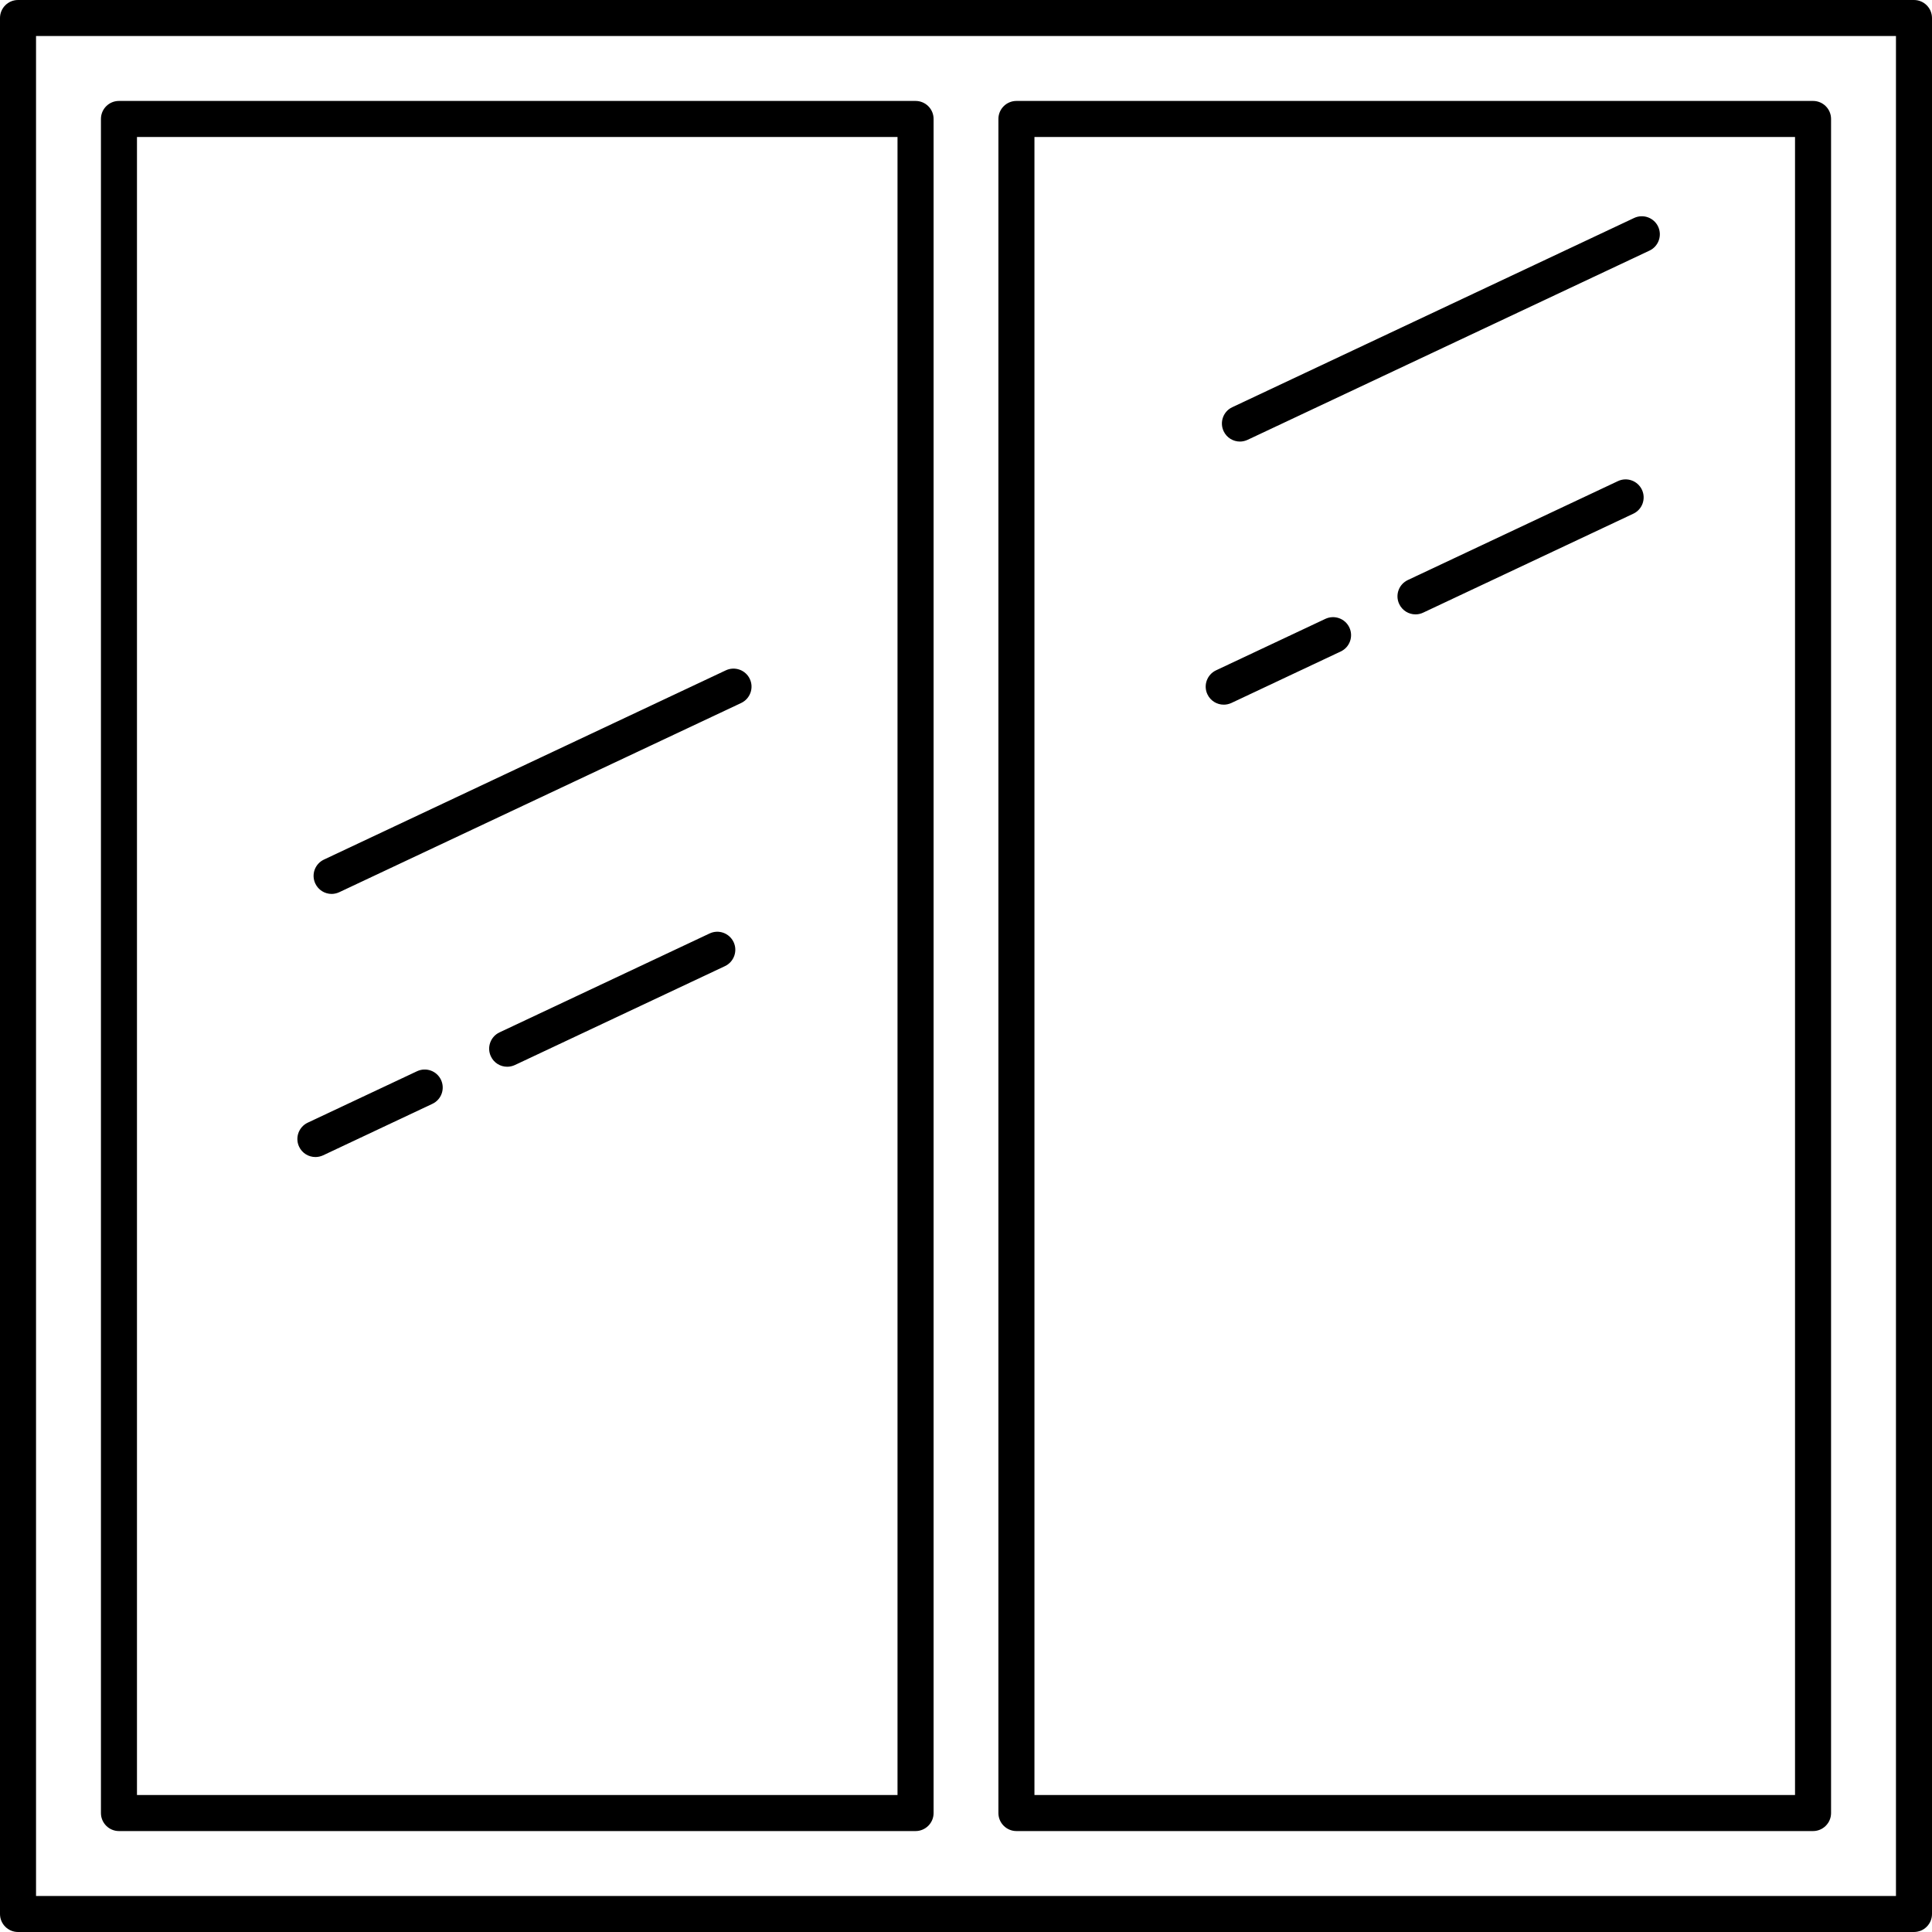 <svg width="49" height="49" viewBox="0 0 49 49" fill="none" xmlns="http://www.w3.org/2000/svg">
<path d="M48.086 48.086H0.914V0.914H48.086V48.086ZM48.543 0H0.457C0.205 0 0 0.205 0 0.457V48.543C0 48.796 0.205 49 0.457 49H48.543C48.795 49 49 48.796 49 48.543V0.457C49 0.205 48.795 0 48.543 0Z" fill="black"/>
<path d="M3.474 3.474H22.763V45.526H3.474V3.474ZM3.017 46.44H23.22C23.473 46.44 23.678 46.235 23.678 45.983V3.017C23.678 2.764 23.473 2.56 23.22 2.56H3.017C2.765 2.56 2.56 2.764 2.56 3.017V45.983C2.56 46.235 2.765 46.44 3.017 46.44Z" fill="black"/>
<path d="M26.236 3.474H45.526V45.526H26.236V3.474ZM25.78 46.44H45.983C46.235 46.44 46.44 46.235 46.44 45.983V3.017C46.44 2.764 46.235 2.56 45.983 2.56H25.78C25.527 2.56 25.322 2.764 25.322 3.017V45.983C25.322 46.235 25.527 46.44 25.78 46.44Z" fill="black"/>
<path d="M18.409 17.001L8.216 21.801C7.987 21.909 7.889 22.181 7.997 22.409C8.075 22.575 8.239 22.672 8.411 22.672C8.476 22.672 8.542 22.657 8.605 22.628L18.799 17.829C19.026 17.721 19.125 17.449 19.017 17.22C18.91 16.992 18.637 16.894 18.409 17.001Z" fill="black"/>
<path d="M17.997 23.675L12.668 26.184C12.44 26.292 12.342 26.564 12.45 26.792C12.527 26.958 12.691 27.055 12.863 27.055C12.928 27.055 12.994 27.041 13.058 27.012L18.387 24.503C18.615 24.395 18.713 24.122 18.606 23.894C18.498 23.665 18.226 23.567 17.997 23.675Z" fill="black"/>
<path d="M10.577 27.169L7.804 28.474C7.576 28.582 7.478 28.855 7.586 29.083C7.663 29.248 7.828 29.345 8 29.345C8.065 29.345 8.131 29.331 8.194 29.302L10.966 27.996C11.195 27.889 11.292 27.617 11.185 27.388C11.077 27.159 10.806 27.062 10.577 27.169Z" fill="black"/>
<path d="M41.446 5.528L31.253 10.328C31.024 10.435 30.927 10.708 31.034 10.936C31.112 11.102 31.276 11.199 31.448 11.199C31.513 11.199 31.579 11.184 31.642 11.155L41.835 6.356C42.064 6.248 42.161 5.976 42.054 5.747C41.946 5.519 41.674 5.421 41.446 5.528Z" fill="black"/>
<path d="M41.035 12.202L35.706 14.711C35.477 14.819 35.379 15.091 35.487 15.319C35.565 15.485 35.729 15.582 35.901 15.582C35.966 15.582 36.032 15.568 36.095 15.538L41.424 13.029C41.653 12.922 41.751 12.649 41.643 12.421C41.536 12.193 41.263 12.094 41.035 12.202Z" fill="black"/>
<path d="M33.614 15.696L30.842 17.001C30.613 17.109 30.515 17.382 30.623 17.61C30.701 17.775 30.865 17.872 31.037 17.872C31.102 17.872 31.168 17.858 31.231 17.829L34.004 16.523C34.233 16.416 34.33 16.143 34.223 15.915C34.115 15.686 33.843 15.589 33.614 15.696Z" fill="black"/>
</svg>
